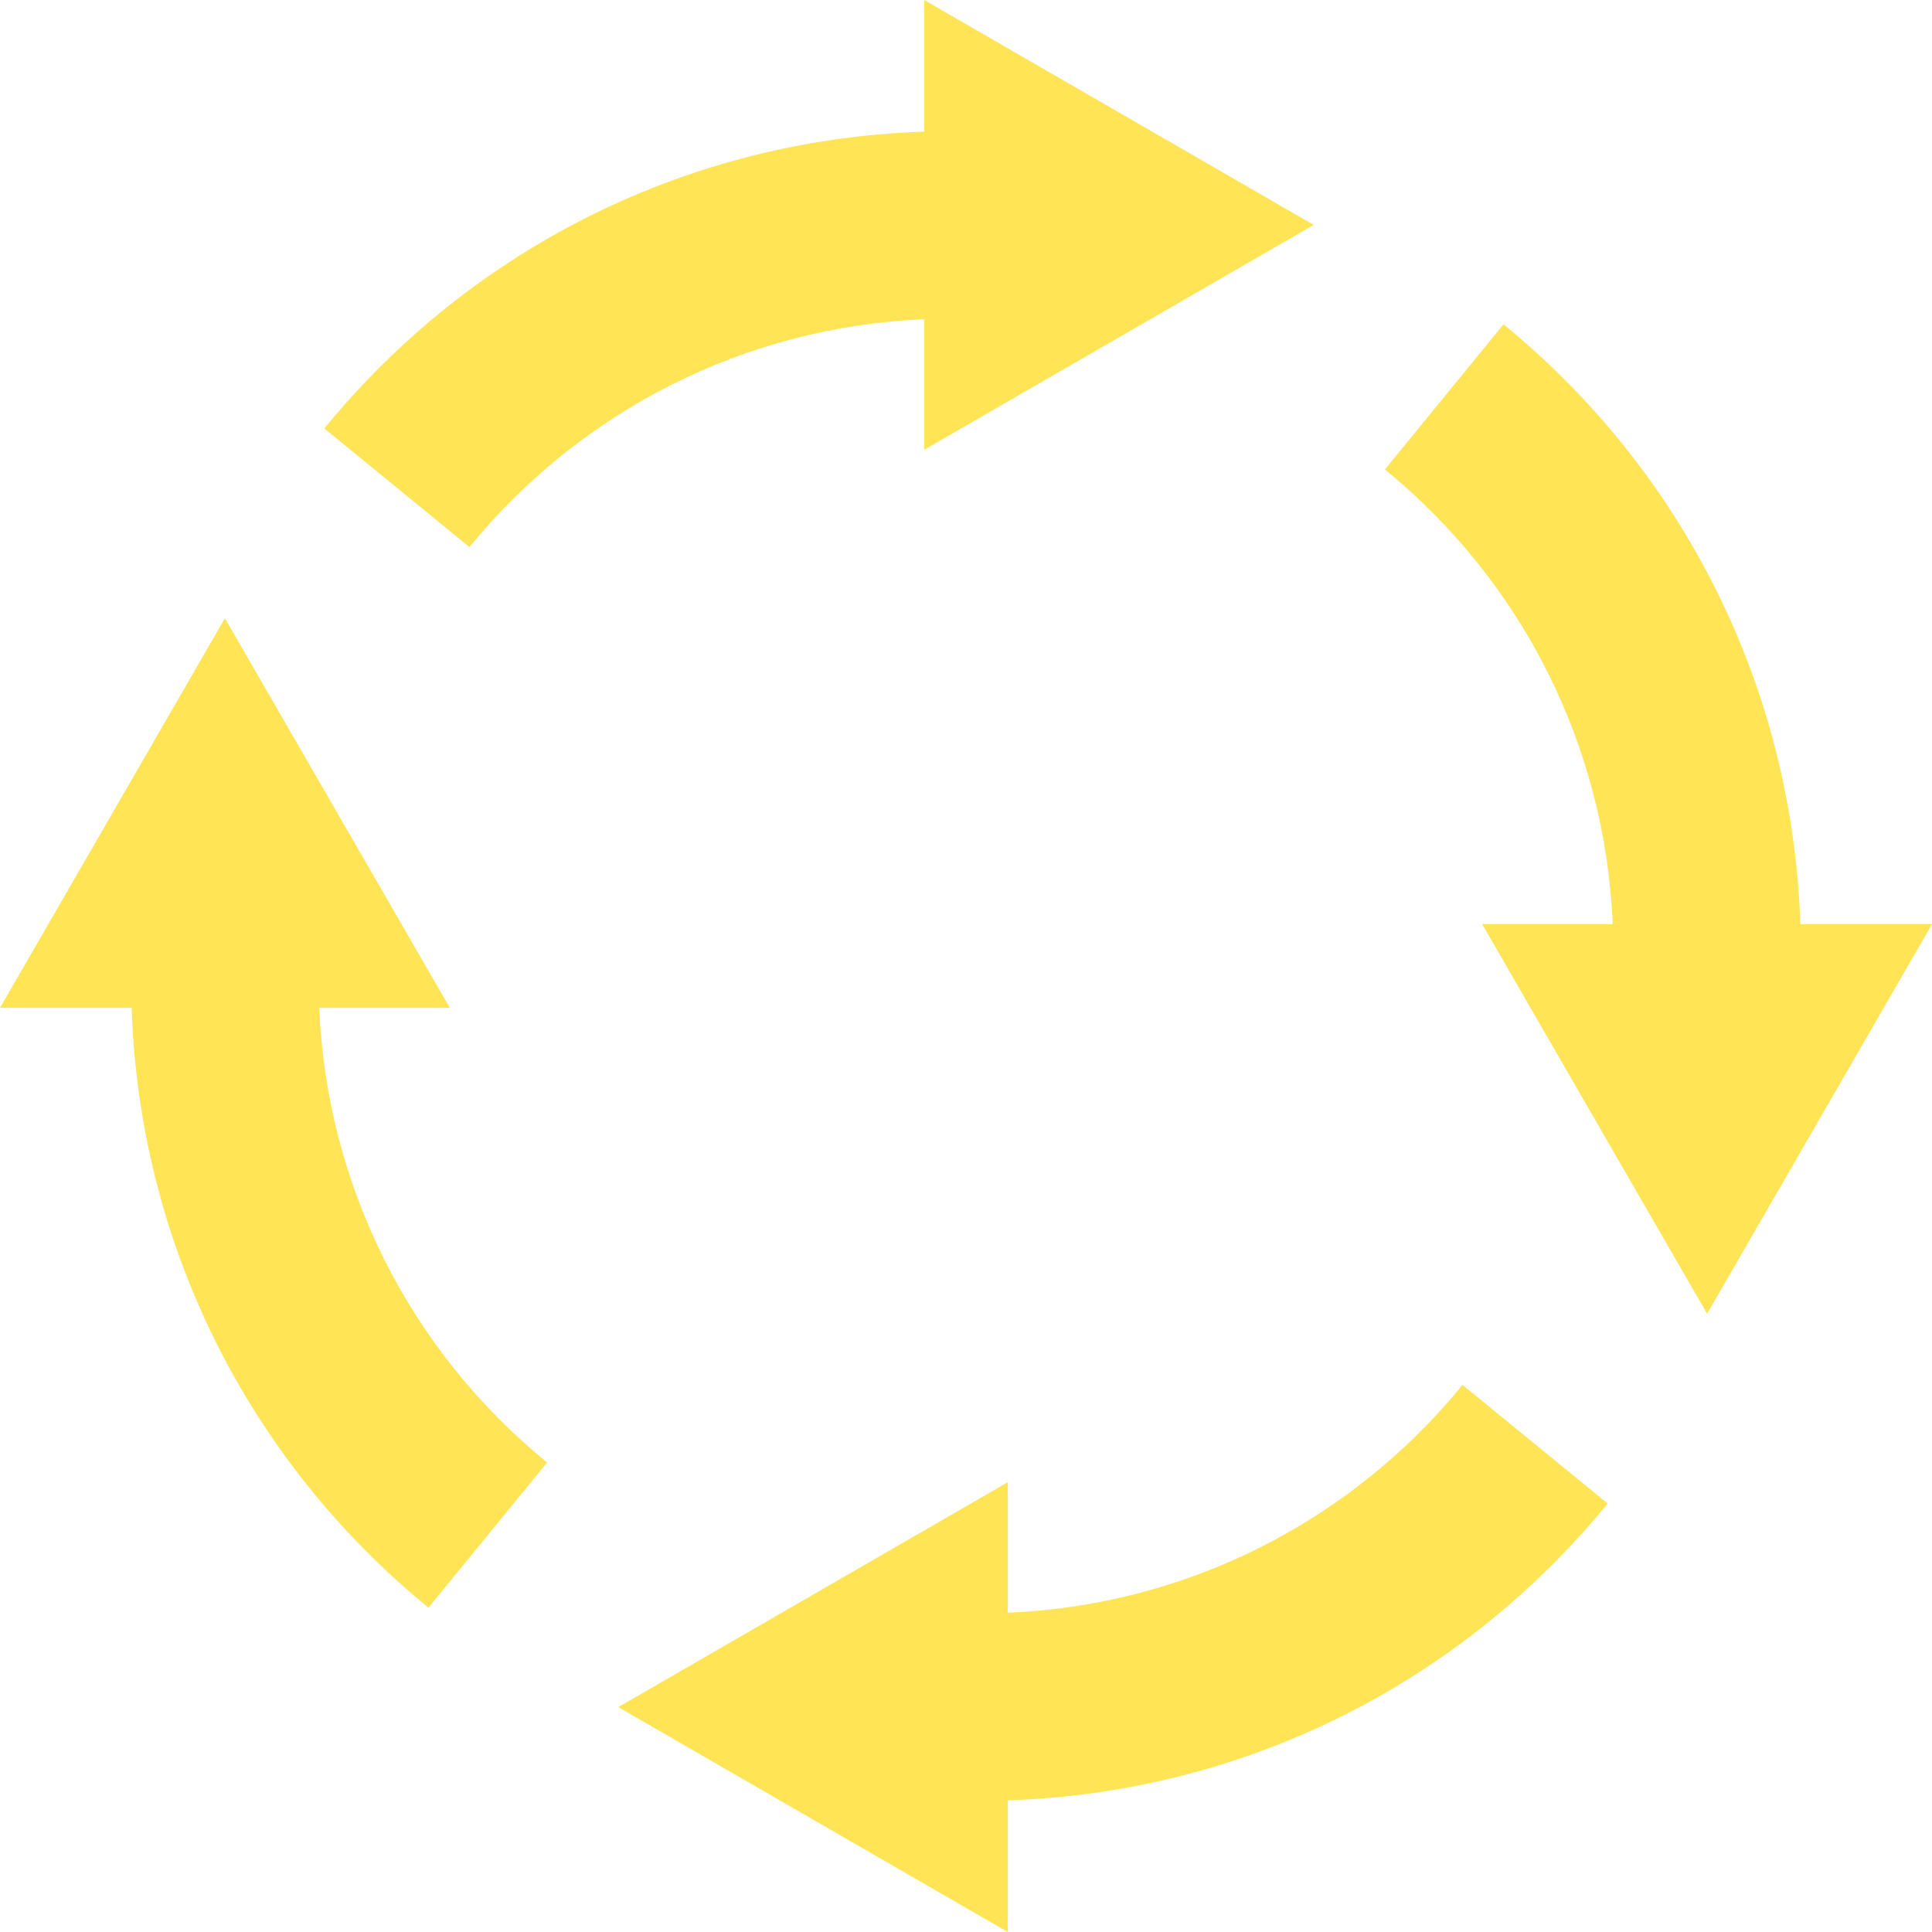 <svg width="64" height="64" viewBox="0 0 64 64" fill="none" xmlns="http://www.w3.org/2000/svg">
<path d="M30.615 10.575V14.9L43.519 7.45L30.615 0V4.361C22.874 4.613 15.672 8.164 10.744 14.193L15.552 18.122C19.295 13.542 24.746 10.824 30.615 10.575Z" fill="#FFE455"/>
<path d="M59.639 30.615C59.387 22.874 55.836 15.672 49.806 10.744L45.877 15.551C50.458 19.295 53.176 24.745 53.424 30.615H49.1L56.55 43.519L64 30.615H59.639Z" fill="#FFE455"/>
<path d="M33.385 53.424V49.1L20.481 56.55L33.385 64V59.639C41.126 59.387 48.328 55.836 53.256 49.806L48.448 45.877C44.705 50.458 39.254 53.176 33.385 53.424Z" fill="#FFE455"/>
<path d="M10.575 33.385H14.9L7.45 20.481L0 33.385H4.361C4.613 41.126 8.164 48.328 14.193 53.256L18.123 48.448C13.542 44.705 10.824 39.254 10.575 33.385Z" fill="#FFE455"/>
</svg>
